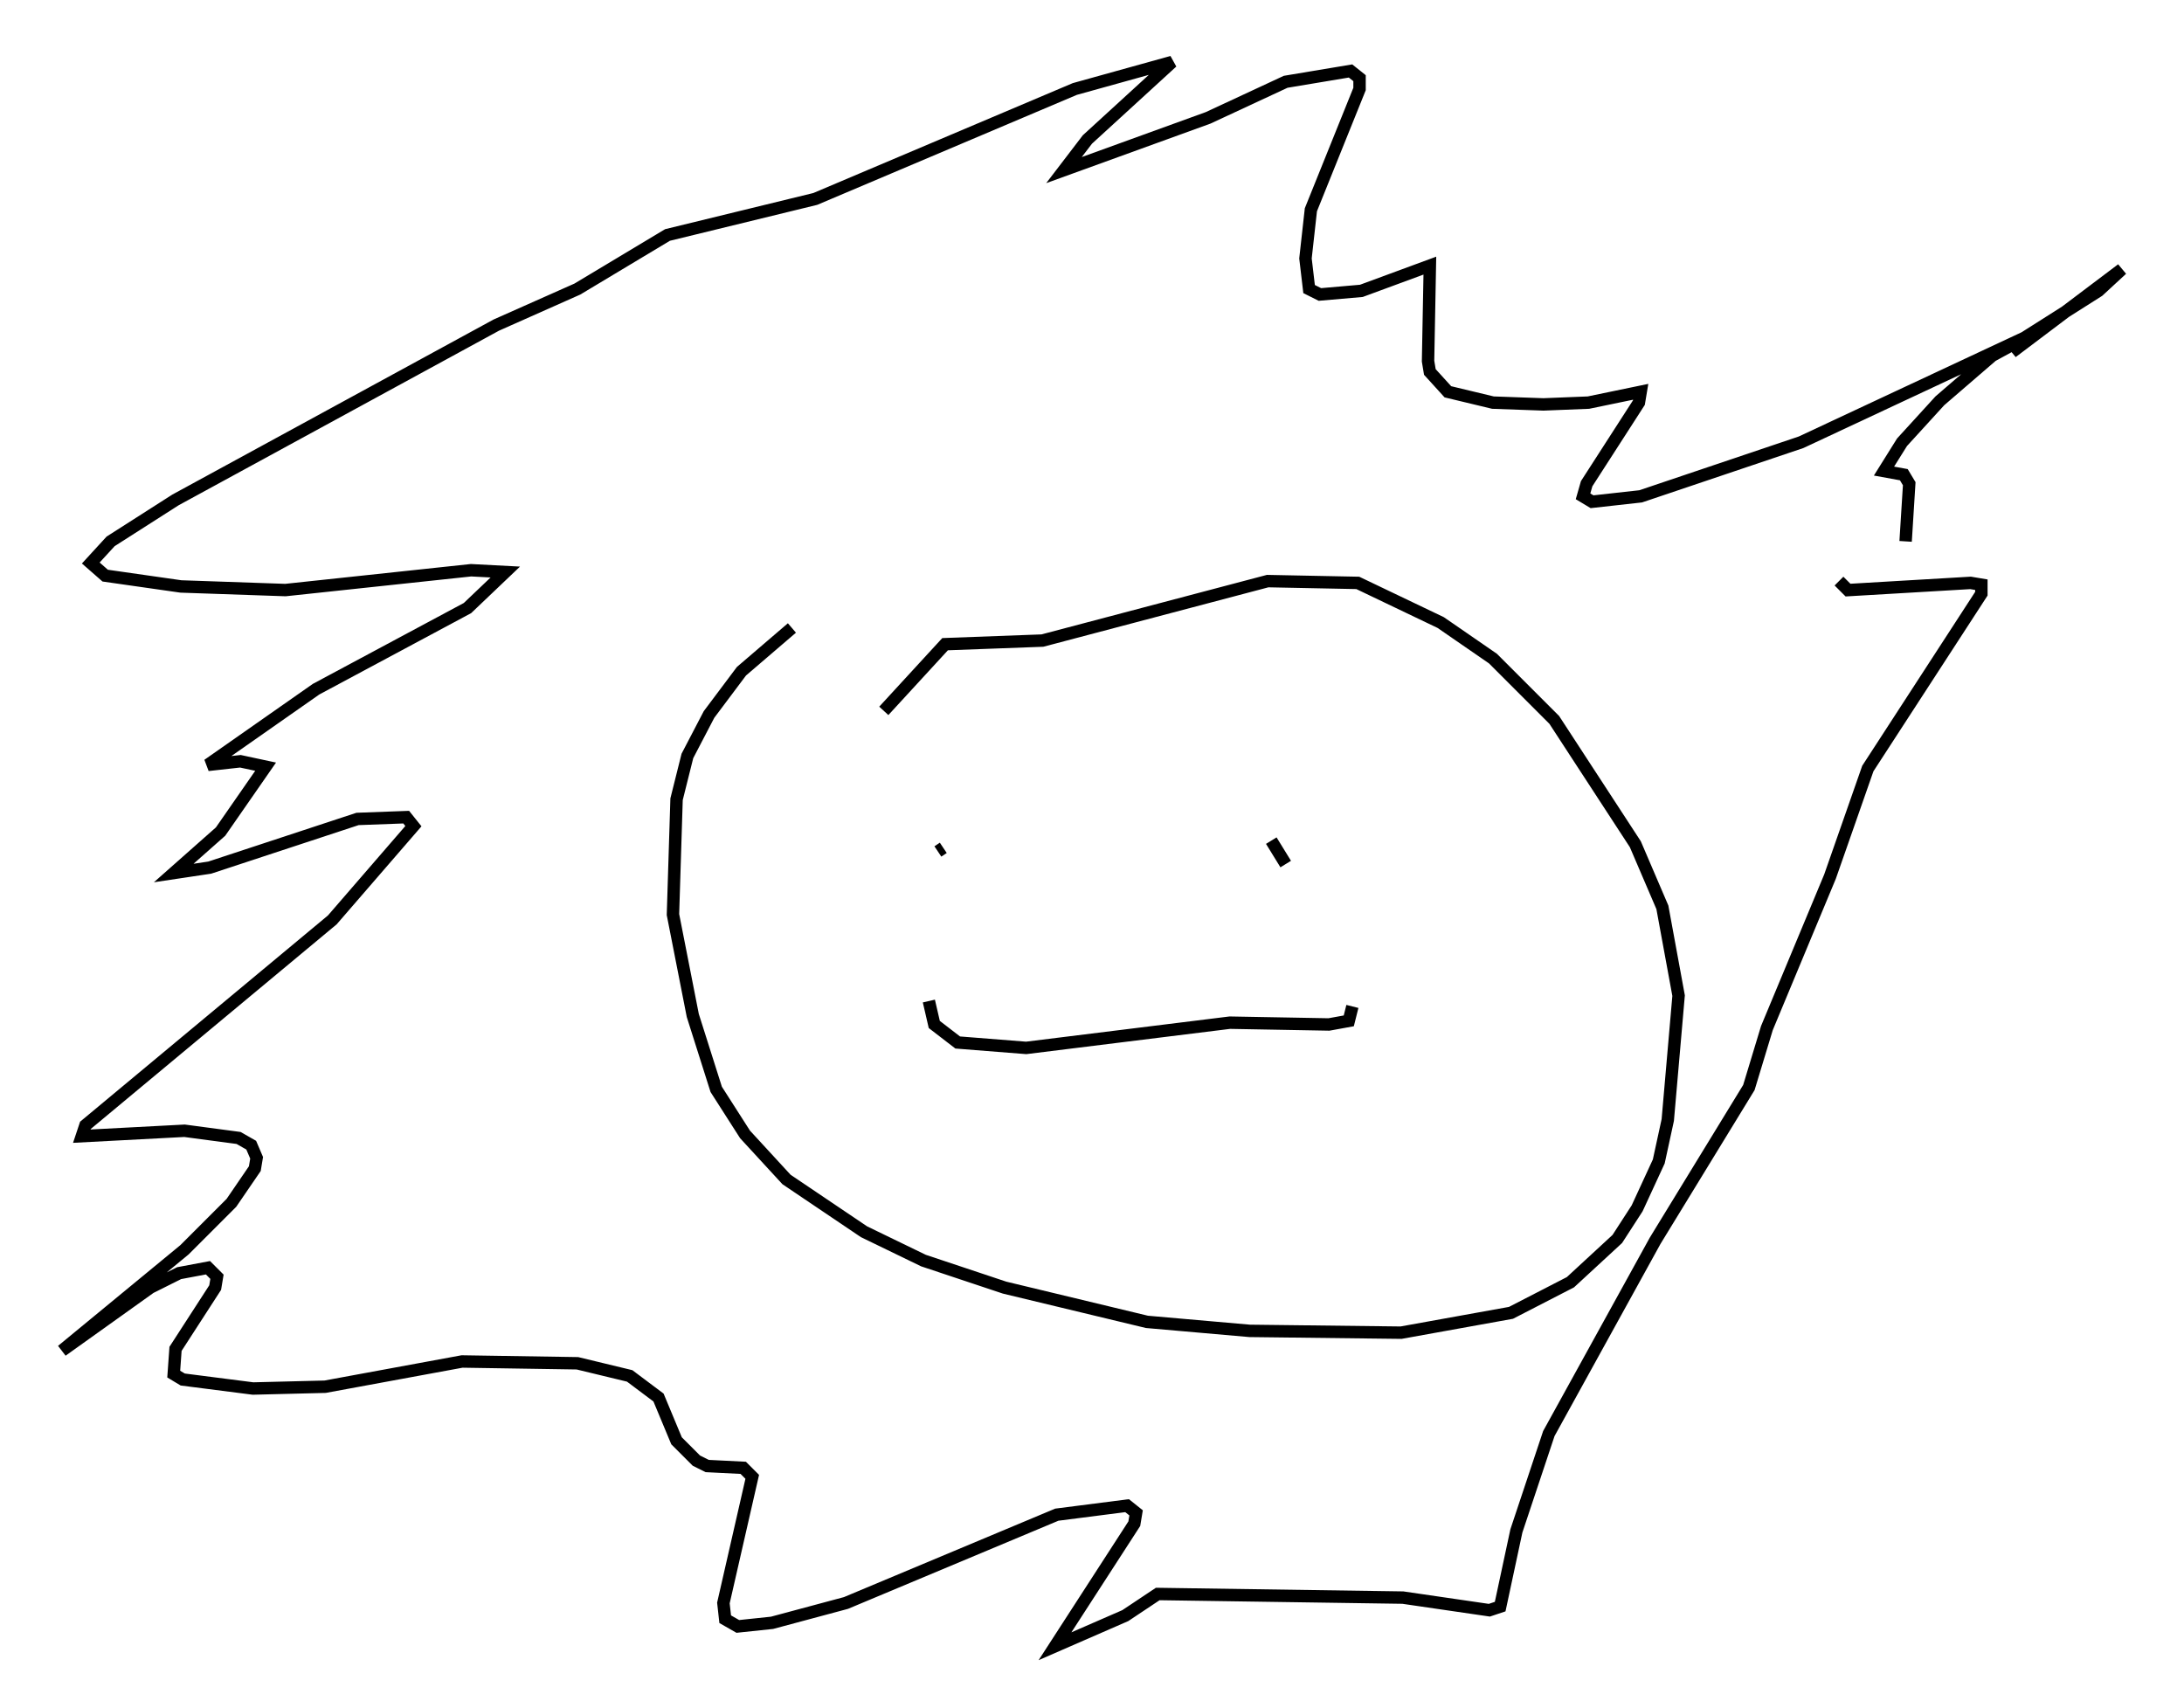 <?xml version="1.0" encoding="utf-8" ?>
<svg baseProfile="full" height="137.676" version="1.1" width="176.022" xmlns="http://www.w3.org/2000/svg" xmlns:ev="http://www.w3.org/2001/xml-events" xmlns:xlink="http://www.w3.org/1999/xlink"><defs /><rect fill="white" height="137.676" width="176.022" x="0" y="0" /><path d="M67.167, 48.721 m-3.341, 1.888 l-4.067, 3.486 -2.615, 3.486 l-1.743, 3.341 -0.872, 3.486 l-0.291, 9.296 1.598, 8.134 l1.888, 5.955 2.324, 3.631 l3.341, 3.631 6.246, 4.212 l4.793, 2.324 6.536, 2.179 l11.475, 2.76 8.279, 0.726 l12.201, 0.145 8.86, -1.598 l4.793, -2.469 3.777, -3.486 l1.598, -2.469 1.743, -3.777 l0.726, -3.341 0.872, -10.022 l-1.307, -7.117 -2.179, -5.084 l-6.536, -10.022 -4.939, -4.939 l-4.212, -2.905 -6.682, -3.196 l-7.263, -0.145 -18.156, 4.793 l-7.844, 0.291 -4.939, 5.374 m4.358, 11.33 l0.436, -0.291 m26.436, -0.581 l1.162, 1.888 m-28.76, 11.039 l0.436, 1.888 1.888, 1.453 l5.52, 0.436 16.413, -2.034 l7.989, 0.145 1.598, -0.291 l0.291, -1.162 m39.218, -34.279 l0.726, 0.726 9.877, -0.581 l0.872, 0.145 0.0, 0.726 l-9.151, 14.089 -3.05, 8.715 l-5.084, 12.201 -1.453, 4.793 l-7.553, 12.346 -8.57, 15.542 l-2.615, 7.844 -1.307, 6.101 l-0.872, 0.291 -6.972, -1.017 l-19.754, -0.291 -2.615, 1.743 l-5.665, 2.469 6.391, -9.877 l0.145, -0.872 -0.726, -0.581 l-5.665, 0.726 -16.994, 7.117 l-5.955, 1.598 -2.76, 0.291 l-1.017, -0.581 -0.145, -1.307 l2.324, -10.168 -0.726, -0.726 l-2.905, -0.145 -0.872, -0.436 l-1.598, -1.598 -1.453, -3.486 l-2.324, -1.743 -4.212, -1.017 l-9.296, -0.145 -11.039, 2.034 l-5.81, 0.145 -5.665, -0.726 l-0.726, -0.436 0.145, -2.034 l3.196, -4.939 0.145, -0.872 l-0.726, -0.726 -2.324, 0.436 l-2.324, 1.162 -7.117, 5.084 l9.877, -8.134 3.777, -3.777 l1.888, -2.76 0.145, -0.872 l-0.436, -1.017 -1.017, -0.581 l-4.358, -0.581 -8.279, 0.436 l0.291, -0.872 19.899, -16.559 l6.536, -7.553 -0.581, -0.726 l-3.922, 0.145 -11.911, 3.922 l-2.905, 0.436 3.777, -3.341 l3.631, -5.229 -2.034, -0.436 l-2.615, 0.291 8.715, -6.101 l12.201, -6.536 3.05, -2.905 l-2.76, -0.145 -14.961, 1.598 l-8.425, -0.291 -6.101, -0.872 l-1.162, -1.017 1.598, -1.743 l5.229, -3.341 25.855, -14.089 l6.536, -2.905 7.263, -4.358 l11.911, -2.905 20.916, -8.86 l7.844, -2.179 -6.827, 6.246 l-1.888, 2.469 11.62, -4.212 l6.246, -2.905 5.229, -0.872 l0.726, 0.581 0.0, 0.872 l-3.922, 9.732 -0.436, 3.922 l0.291, 2.469 0.872, 0.436 l3.341, -0.291 5.52, -2.034 l-0.145, 7.698 0.145, 0.872 l1.453, 1.598 3.631, 0.872 l4.067, 0.145 3.631, -0.145 l4.212, -0.872 -0.145, 0.872 l-4.212, 6.536 -0.291, 1.017 l0.726, 0.436 3.922, -0.436 l12.927, -4.358 18.011, -8.425 l5.955, -3.777 1.888, -1.743 l-8.86, 6.682 1.598, -1.453 l-3.196, 1.743 -4.212, 3.631 l-3.05, 3.341 -1.453, 2.324 l1.598, 0.291 0.436, 0.726 l-0.291, 4.648 " fill="none" stroke="black" stroke-width="1" /></svg>